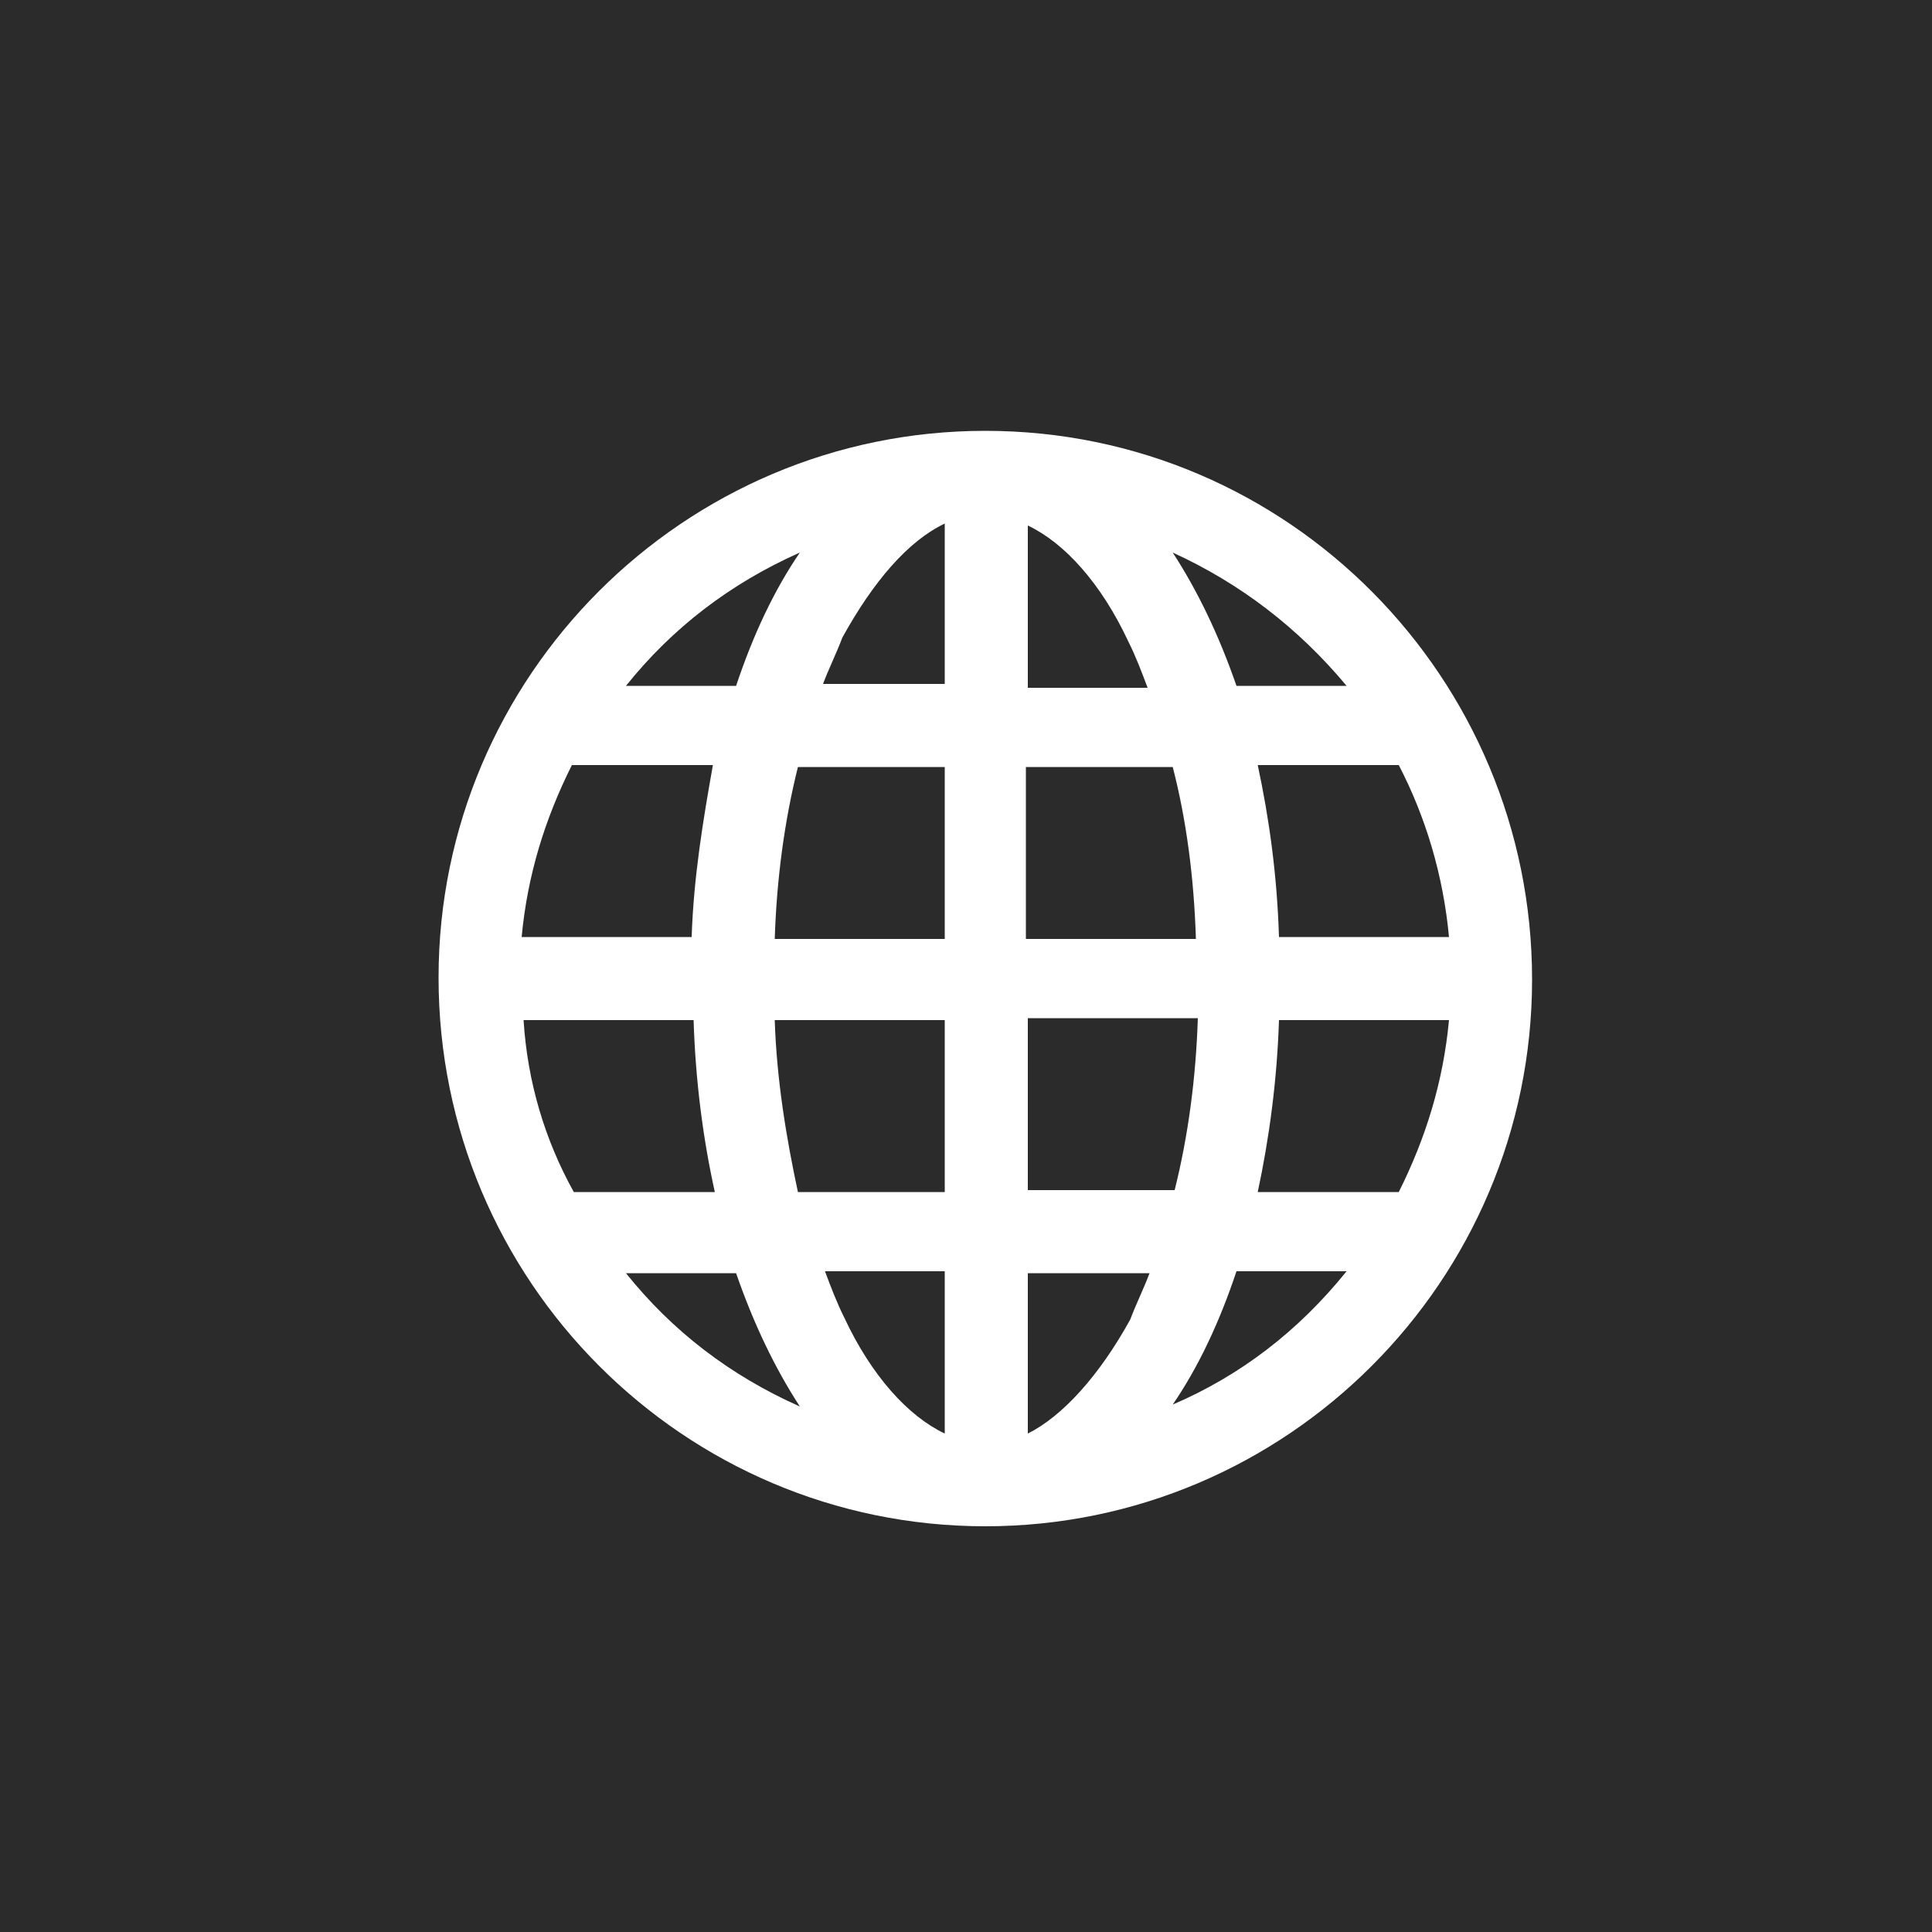 <?xml version="1.0" encoding="utf-8"?>
<!-- Generator: Adobe Illustrator 20.0.0, SVG Export Plug-In . SVG Version: 6.00 Build 0)  -->
<svg version="1.1" xmlns="http://www.w3.org/2000/svg" xmlns:xlink="http://www.w3.org/1999/xlink" x="0px" y="0px"
	 viewBox="0 0 100 100" style="enable-background:new 0 0 100 100;" xml:space="preserve">
<style type="text/css">
	.st0{fill:#2B2B2B;}
	.st1{fill:#FFFFFF;}
	.st2{fill:#FCFCFC;}
</style>
<g id="Ebene_1">
	<rect class="st0" width="100" height="100"/>
</g>
<g id="Ebene_2">
	<path class="st1" d="M51,22.3c-15.6,0-28.3,12.7-28.3,28.3C22.7,66.3,35.4,79,51,79l0,0l0,0l0,0c15.6,0,28.3-12.7,28.3-28.3
		S66.7,22.3,51,22.3z M27.1,52.8h8.8C36,56,36.4,59,37,61.7h-7.3C28.2,59,27.3,56,27.1,52.8z M53.2,35.5v-8.3c1.9,0.9,3.8,3,5.2,6
		c0.4,0.8,0.7,1.6,1,2.4H53.2z M60.7,39.7c0.7,2.7,1.1,5.7,1.2,8.9h-8.8v-8.9H60.7z M48.9,27.1v8.3h-6.3c0.3-0.8,0.7-1.6,1-2.4
		C45.2,30.1,47,28,48.9,27.1z M48.9,39.7v8.9h-8.8c0.1-3.1,0.5-6.1,1.2-8.9H48.9z M35.8,48.5H27c0.3-3.2,1.2-6.1,2.6-8.9h7.3
		C36.4,42.4,35.9,45.4,35.8,48.5z M40.1,52.8h8.8v8.9h-7.6C40.7,58.9,40.2,55.9,40.1,52.8z M48.9,65.9v8.3c-1.9-0.9-3.8-3-5.2-6
		c-0.4-0.8-0.7-1.6-1-2.4H48.9z M53.2,74.2v-8.3h6.3c-0.3,0.8-0.7,1.6-1,2.4C56.9,71.2,55,73.3,53.2,74.2z M53.2,61.6v-8.9H62
		c-0.1,3.1-0.5,6.1-1.2,8.9H53.2z M66.2,52.8h8.8c-0.3,3.2-1.2,6.1-2.6,8.9h-7.3C65.7,58.9,66.1,55.9,66.2,52.8z M66.2,48.5
		c-0.1-3.2-0.5-6.1-1.1-8.9h7.3c1.4,2.7,2.3,5.7,2.6,8.9H66.2z M69.7,35.5H64c-0.9-2.6-2-4.9-3.3-6.9C64.2,30.2,67.2,32.5,69.7,35.5
		z M41.4,28.6c-1.3,1.9-2.4,4.2-3.3,6.9h-5.7C34.8,32.5,37.8,30.2,41.4,28.6z M32.4,65.9h5.7c0.9,2.6,2,4.9,3.3,6.9
		C37.8,71.2,34.8,68.9,32.4,65.9z M60.7,72.7c1.3-1.9,2.4-4.2,3.3-6.9h5.7C67.2,68.9,64.2,71.2,60.7,72.7z"/>
</g>
</svg>
